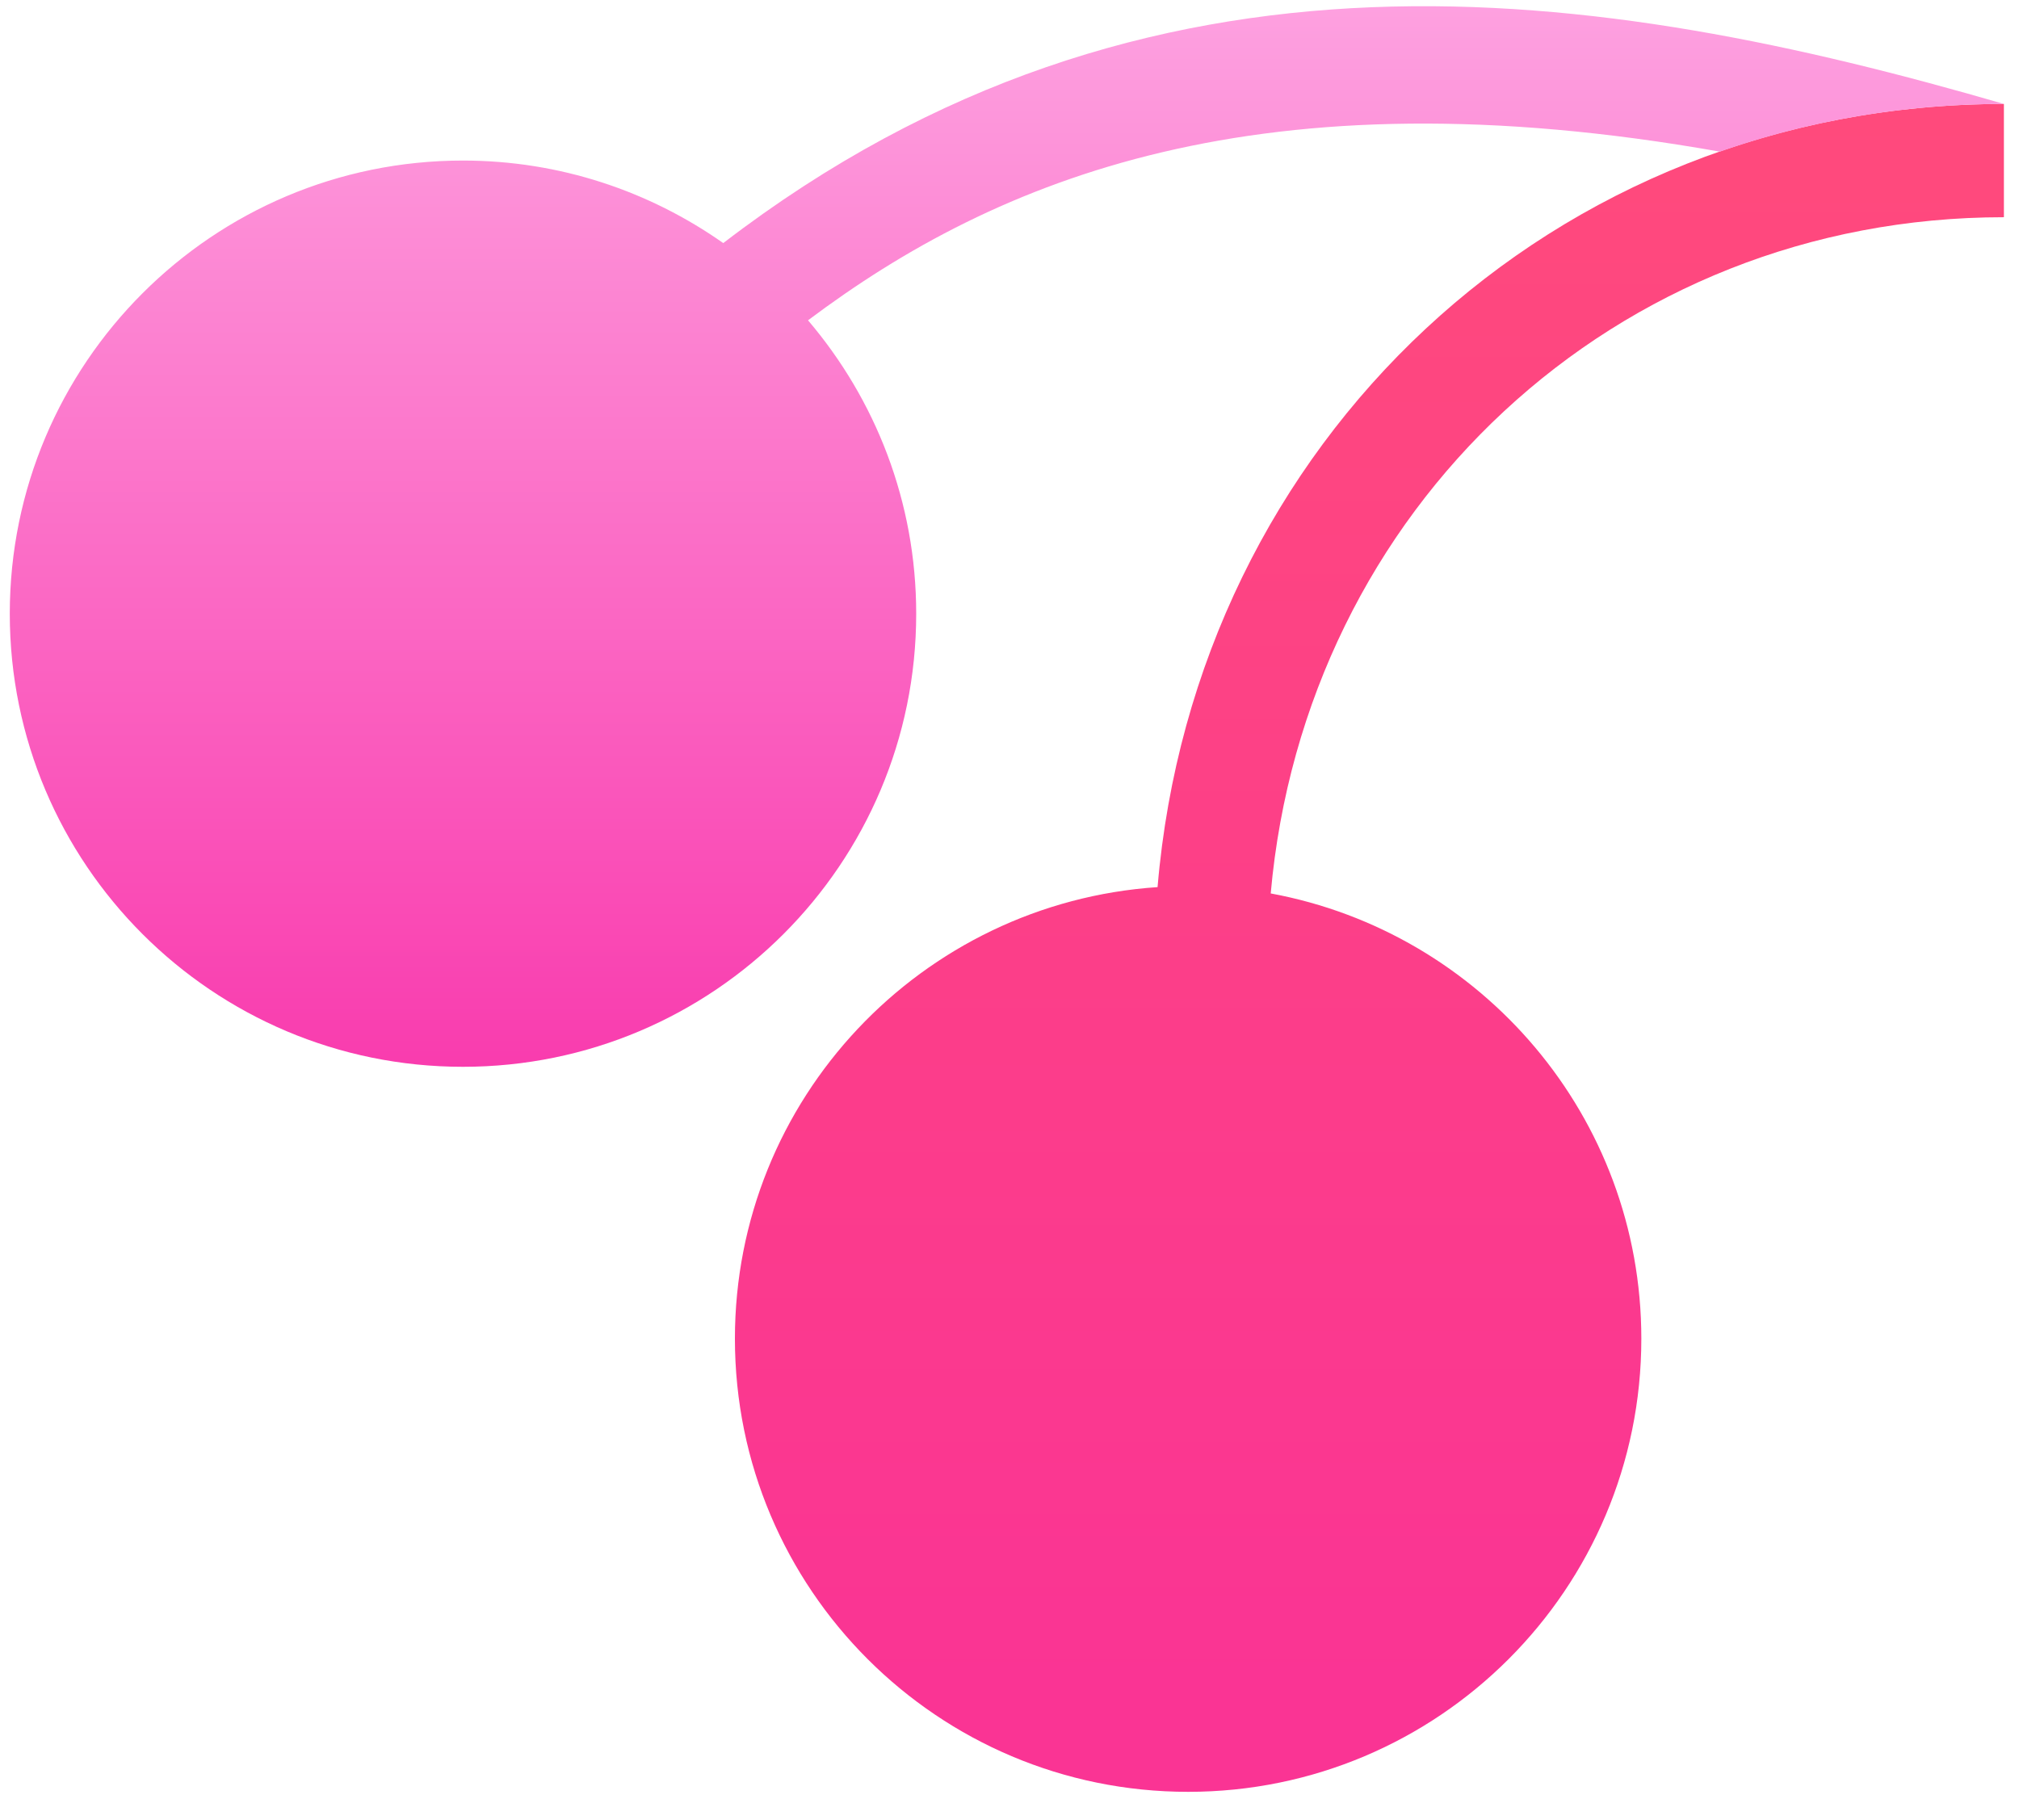 <?xml version="1.0" encoding="UTF-8" standalone="no"?>
<svg width="71px" height="64px" viewBox="0 0 71 64" version="1.1" xmlns="http://www.w3.org/2000/svg" xmlns:xlink="http://www.w3.org/1999/xlink">
    <!-- Generator: Sketch 40.2 (33826) - http://www.bohemiancoding.com/sketch -->
    <title>Page 1 Copy 3</title>
    <desc>Created with Sketch.</desc>
    <defs>
        <linearGradient x1="50%" y1="93.776%" x2="50%" y2="0.546%" id="linearGradient-1">
            <stop stop-color="#FA3494" offset="0%"></stop>
            <stop stop-color="#FF4A7C" offset="100%"></stop>
        </linearGradient>
        <linearGradient x1="50%" y1="0%" x2="50%" y2="100%" id="linearGradient-2">
            <stop stop-color="#FEA9E4" offset="0%"></stop>
            <stop stop-color="#F93CAE" offset="100%"></stop>
        </linearGradient>
    </defs>
    <g id="Page-1" stroke="none" stroke-width="1" fill="none" fill-rule="evenodd">
        <g id="Desktop-Copy" transform="translate(-116, -1169)">
            <g id="2part" transform="translate(-1, 859)">
                <g id="1benefit" transform="translate(43, 287)">
                    <g id="Page-1-Copy-3" transform="translate(60, 0)">
                        <path d="M84.469,26.656 C68.621,26.656 56.027,38.551 54.707,54.202 C46.409,54.757 39.844,61.646 39.844,70.085 C39.844,78.887 46.979,86.023 55.782,86.023 C64.583,86.023 71.719,78.887 71.719,70.085 C71.719,62.277 66.099,55.791 58.686,54.424 C59.89,40.901 70.78,30.64 84.469,30.64 L84.469,26.656 Z" id="Fill-3" fill="url(#linearGradient-1)"></path>
                        <path d="M30.281,28.647 C21.48,28.647 14.344,35.783 14.344,44.585 C14.344,53.387 21.48,60.522 30.281,60.522 C39.083,60.522 46.219,53.387 46.219,44.585 C46.219,40.646 44.783,37.047 42.415,34.266 C49.065,29.272 58.315,25.466 74.479,28.334 C77.591,27.249 80.948,26.656 84.469,26.656 C70.286,22.541 54.392,20.068 39.434,31.55 C36.842,29.727 33.69,28.647 30.281,28.647 Z" id="Fill-5" fill="url(#linearGradient-2)"></path>
                    </g>
                </g>
            </g>
        </g>
    </g>
</svg>